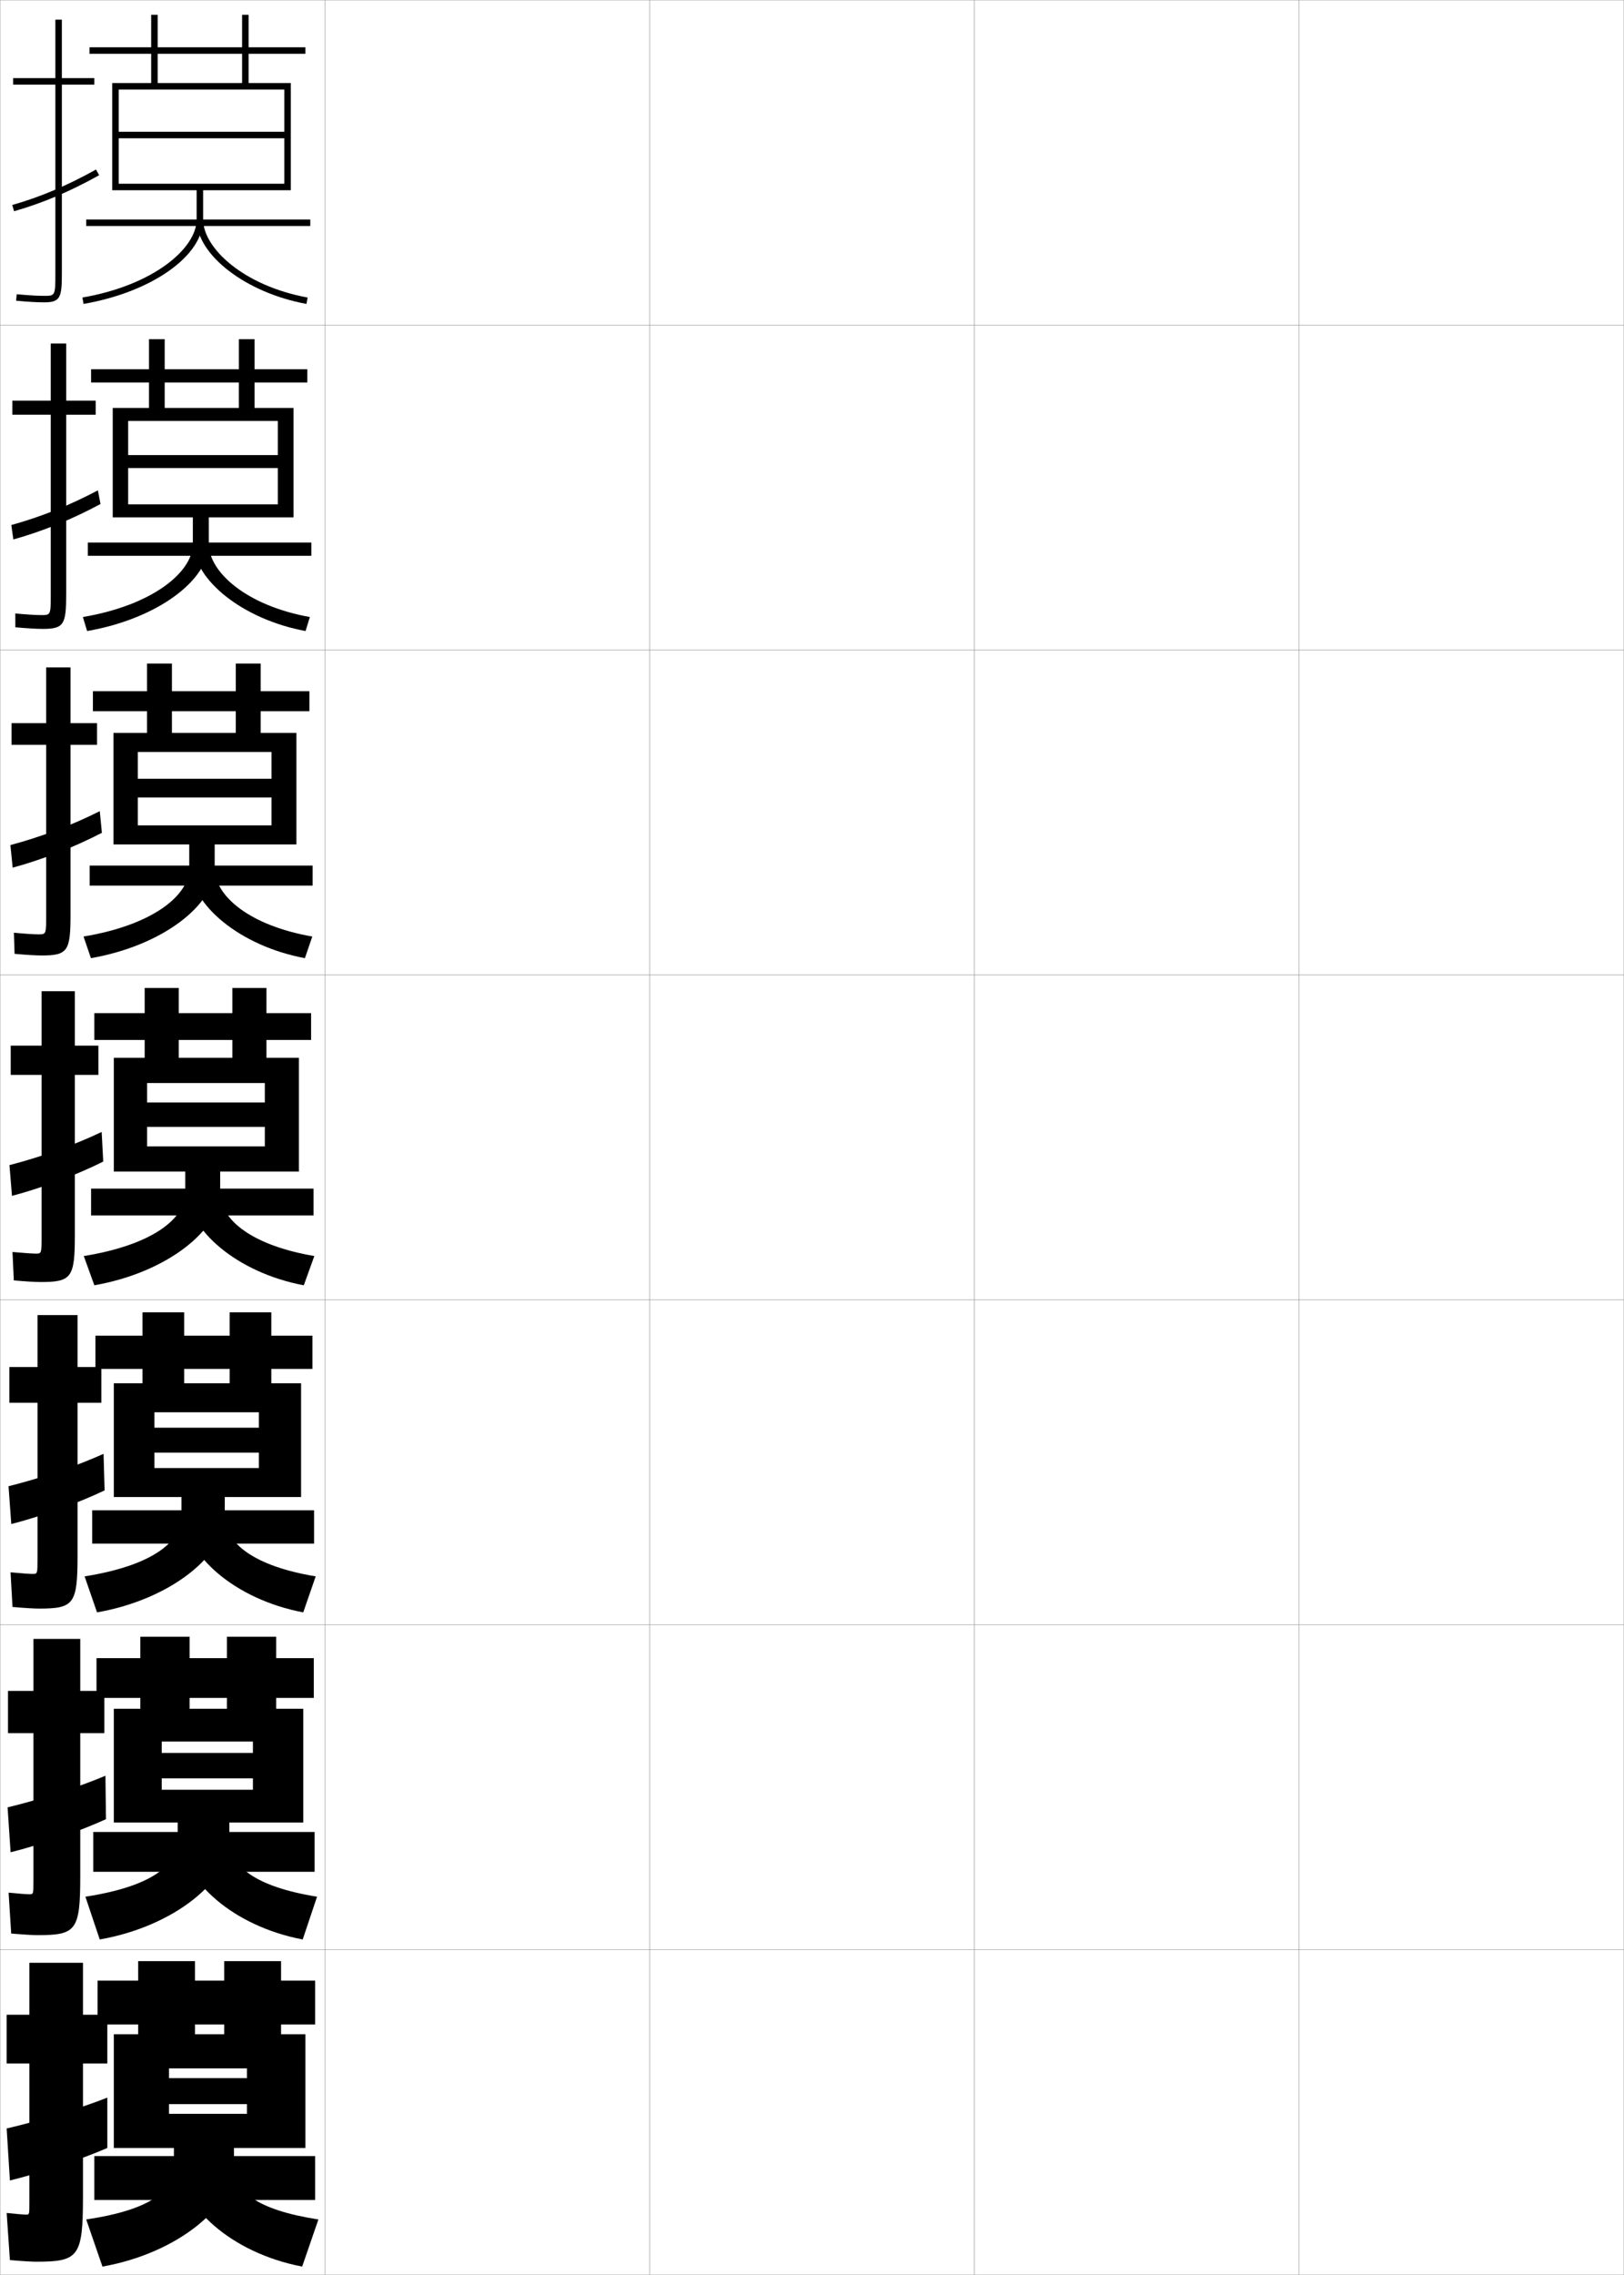 <?xml version="1.0" encoding="utf-8"?>
<!-- Generator: Adobe Illustrator 11 Build 225, SVG Export Plug-In . SVG Version: 6.0.0 Build 78)  -->
<!DOCTYPE svg PUBLIC "-//W3C//DTD SVG 1.0//EN"    "http://www.w3.org/TR/2001/REC-SVG-20010904/DTD/svg10.dtd">
<svg  xmlns="http://www.w3.org/2000/svg" xmlns:xlink="http://www.w3.org/1999/xlink" xmlns:a="http://ns.adobe.com/AdobeSVGViewerExtensions/3.0/"
	 width="500.1" height="700.1" viewBox="0 0 500.1 700.1"
	 overflow="visible" enable-background="new 0 0 500.1 700.1" xml:space="preserve">
		<g id="glyphs">
			<g>
				<rect x="0.05" y="0.05" fill="none" stroke="#999999" stroke-width="0.1" width="100" height="100"/> 
				<rect x="0.05" y="100.05" fill="none" stroke="#999999" stroke-width="0.1" width="100" height="100"/> 
				<rect x="0.05" y="200.05" fill="none" stroke="#999999" stroke-width="0.1" width="100" height="100"/> 
				<rect x="0.05" y="300.05" fill="none" stroke="#999999" stroke-width="0.1" width="100" height="100"/> 
				<rect x="0.05" y="400.05" fill="none" stroke="#999999" stroke-width="0.1" width="100" height="100"/> 
				<rect x="0.05" y="500.05" fill="none" stroke="#999999" stroke-width="0.1" width="100" height="100"/> 
				<rect x="0.05" y="600.05" fill="none" stroke="#999999" stroke-width="0.1" width="100" height="100"/> 
				<rect x="100.05" y="0.05" fill="none" stroke="#999999" stroke-width="0.1" width="100" height="100"/> 
				<rect x="100.05" y="100.05" fill="none" stroke="#999999" stroke-width="0.1" width="100" height="100"/> 
				<rect x="100.05" y="200.05" fill="none" stroke="#999999" stroke-width="0.1" width="100" height="100"/> 
				<rect x="100.05" y="300.05" fill="none" stroke="#999999" stroke-width="0.1" width="100" height="100"/> 
				<rect x="100.05" y="400.05" fill="none" stroke="#999999" stroke-width="0.1" width="100" height="100"/> 
				<rect x="100.05" y="500.05" fill="none" stroke="#999999" stroke-width="0.1" width="100" height="100"/> 
				<rect x="100.05" y="600.05" fill="none" stroke="#999999" stroke-width="0.1" width="100" height="100"/> 
				<rect x="200.05" y="0.05" fill="none" stroke="#999999" stroke-width="0.1" width="100" height="100"/> 
				<rect x="200.05" y="100.05" fill="none" stroke="#999999" stroke-width="0.1" width="100" height="100"/> 
				<rect x="200.05" y="200.05" fill="none" stroke="#999999" stroke-width="0.1" width="100" height="100"/> 
				<rect x="200.05" y="300.05" fill="none" stroke="#999999" stroke-width="0.1" width="100" height="100"/> 
				<rect x="200.05" y="400.05" fill="none" stroke="#999999" stroke-width="0.1" width="100" height="100"/> 
				<rect x="200.05" y="500.05" fill="none" stroke="#999999" stroke-width="0.1" width="100" height="100"/> 
				<rect x="200.05" y="600.05" fill="none" stroke="#999999" stroke-width="0.1" width="100" height="100"/> 
				<rect x="300.05" y="0.05" fill="none" stroke="#999999" stroke-width="0.1" width="100" height="100"/> 
				<rect x="300.05" y="100.05" fill="none" stroke="#999999" stroke-width="0.1" width="100" height="100"/> 
				<rect x="300.05" y="200.05" fill="none" stroke="#999999" stroke-width="0.1" width="100" height="100"/> 
				<rect x="300.05" y="300.05" fill="none" stroke="#999999" stroke-width="0.1" width="100" height="100"/> 
				<rect x="300.05" y="400.05" fill="none" stroke="#999999" stroke-width="0.1" width="100" height="100"/> 
				<rect x="300.05" y="500.05" fill="none" stroke="#999999" stroke-width="0.1" width="100" height="100"/> 
				<rect x="300.05" y="600.05" fill="none" stroke="#999999" stroke-width="0.1" width="100" height="100"/> 
				<rect x="400.05" y="0.05" fill="none" stroke="#999999" stroke-width="0.1" width="100" height="100"/> 
				<rect x="400.05" y="100.05" fill="none" stroke="#999999" stroke-width="0.1" width="100" height="100"/> 
				<rect x="400.05" y="200.05" fill="none" stroke="#999999" stroke-width="0.1" width="100" height="100"/> 
				<rect x="400.05" y="300.05" fill="none" stroke="#999999" stroke-width="0.1" width="100" height="100"/> 
				<rect x="400.05" y="400.05" fill="none" stroke="#999999" stroke-width="0.1" width="100" height="100"/> 
				<rect x="400.05" y="500.05" fill="none" stroke="#999999" stroke-width="0.1" width="100" height="100"/> 
				<rect x="400.05" y="600.05" fill="none" stroke="#999999" stroke-width="0.1" width="100" height="100"/> 
			</g>
			<g>
				<path d="M60.55,67.55c0,8.818-13.155,20.212-35.17,24.015l0.34,1.971
					c20.996-3.627,36.83-14.798,36.83-25.985v-9h27v-33h-13v-9h17.5v-2h-17.5v-10h-2v10h-47v2h47v9h-26
					v-21h-2v21h-12v33h2v-31h51v13h-51v2h51v14h-51v2h24V67.55z"/>
				<rect x="26.55" y="67.55" width="69" height="2"/> 
				<path d="M60.55,67.55c0,10.911,15.172,22.567,33.82,25.983l0.359-1.967
					c-19.876-3.642-32.18-15.302-32.18-24.017H60.55z"/>
			</g>
			<g>
				<g>
					<path d="M59.383,167.383c0,8.597-12.231,18.852-33.863,22.51l1.31,4.314
						c21.625-3.755,37.471-15.674,37.471-26.824v-8.167h26.083v-33.667h-12v-7.833h16.25
						v-4.083h-16.25v-9.25h-4.833v9.25H28.049v4.083h45.5v7.833H50.716v-21.167h-4.833
						v21.167H34.716v33.667h4.75v-29.667h46.083v10.5H39.466v4h46.083v11.167
						H39.466v4h19.917V167.383z"/>
					<rect x="27.05" y="166.966" width="68.833" height="4.083"/> 
					<path d="M94.096,194.205c-19.365-3.575-34.463-15.835-34.463-26.822h4.667
						c0,8.615,11.525,19.008,31.12,22.511L94.096,194.205z"/>
				</g>
				<g>
					<path d="M58.279,267.217c0,8.374-11.308,17.49-32.557,21.005l2.28,6.656
						c22.255-3.884,38.11-16.55,38.11-27.661v-7.334h25.167v-34.333h-11v-6.667h15
						v-6.166h-15v-8.5h-7.667v8.5h-44v6.166h44v6.667H52.945v-21.333h-7.667v21.333H34.945
						v34.333h7.5v-28.458h41.167v8.25H42.445v5.75h41.167v8.583H42.445v5.875h15.833V267.217z"
						/>
					<rect x="27.612" y="266.383" width="68.667" height="6.167"/> 
					<path d="M93.886,294.878c-20.082-3.734-35.107-16.598-35.107-27.661h7.333
						c0,8.514,10.748,17.64,30.06,21.005L93.886,294.878z"/>
				</g>
				<g>
					<path d="M57.05,360.55v6.5c0,8.152-10.385,16.13-31.25,19.5l3.25,9
						c22.884-4.013,38.75-17.427,38.75-28.5v-6.5h24.25v-35h-10v-5.5h13.75v-8.25h-13.75v-7.75h-10.5v7.75h-42.5v8.25
						h42.5v5.5h-16.5v-21.5h-10.5v21.5h-9.5v35h10.25v-27.25h36.25v6h-36.25v7.5h36.25v6h-36.25v7.75H57.05z"/>
					<rect x="28.05" y="365.8" width="68.5" height="8.25"/> 
					<path d="M93.55,395.55c-20.798-3.894-35.75-17.36-35.75-28.5h10
						c0,8.413,9.97,16.272,29,19.5L93.55,395.55z"/>
				</g>
				<g>
					<path d="M55.883,460.716v5.918c0,7.997-9.293,15.262-29.833,18.5l3.833,11.082
						c23.131-4.072,39.334-17.92,39.334-29.332v-6.168h23.5v-35h-9.167v-4.416h12.667
						v-10.25H83.55v-7.166H70.717v7.166H29.383v10.25h41.334v4.416h-14v-21.832H43.883
						v21.832h-8.833v35h12.5v-26.082h32.167v4.75H47.55v7.666h32.167v4.75H47.55v8.916
						H55.883z"/>
					<rect x="28.383" y="464.8" width="68.333" height="10.25"/> 
					<path d="M93.383,496.216c-21.224-3.998-36.333-17.853-36.333-29.332l12.167-0.25
						c0,8.194,8.915,15.354,28,18.5L93.383,496.216z"/>
				</g>
				<g>
					<path d="M54.716,560.883v5.334c0,7.843-8.203,14.394-28.417,17.5l4.417,13.166
						c23.377-4.134,39.917-18.413,39.917-30.166v-5.834h22.75v-35h-8.333v-3.333h11.583
						v-12.25H85.05v-6.583H69.883v6.583H29.716v12.25h40.167v3.333h-11.5v-22.166H43.217
						v22.166h-8.167v35h14.75v-24.916h28.083v3.5H49.8v7.833h28.083v3.5H49.8v10.083
						H54.716z"/>
					<rect x="28.717" y="563.8" width="68.167" height="12.25"/> 
					<path d="M93.216,596.883c-21.649-4.104-36.917-18.346-36.917-30.166l14.333-0.5
						c0,7.977,7.86,14.435,27,17.5L93.216,596.883z"/>
				</g>
			</g>
			<g>
				<path d="M53.55,661.05v5.5c0,7.688-7.112,13.526-27,16.5l5,14.5
					c23.623-4.195,40.5-18.907,40.5-31v-5.5h22v-35h-7.5v-3h10.5v-13.5h-10.5v-6h-17.5v6h-39v13.5h39v3h-9v-22.5h-17.5
					v22.5h-7.5v35h17v-24.5h24v3h-24v8h24v3h-24v10.5H53.55z"/>
				<rect x="29.05" y="663.55" width="68" height="13.5"/> 
				<path d="M93.05,697.55c-22.075-4.209-37.5-18.839-37.5-31h16.5c0,7.759,6.805,13.517,26,16.5
					L93.05,697.55z"/>
			</g>
			<g>
				<g>
					<path d="M29.05,24.05h-10v-18h-2v18h-13v2h13v58c0,7-0.065,7-3.5,7
						c-1.415,0-4.022-0.086-8.407-0.496l-0.186,1.992
						c3.531,0.33,6.503,0.504,8.593,0.504c5.06,0,5.5-1.475,5.5-9v-58h10V24.05z"/>
					<path d="M3.774,63.089l0.551,1.922c8.827-2.523,17.156-6.046,26.211-11.087
						l-0.973-1.748C20.646,57.141,12.451,60.608,3.774,63.089z"/>
				</g>
				<g>
					<path d="M29.466,123.299h-9.083v-17.583h-4.75v17.583H3.8v4.333h11.833v55.25
						c0,6.411-0.053,6.417-2.917,6.417c-1.309,0-3.843-0.111-8.005-0.497
						l0.011,4.244c3.646,0.335,6.56,0.503,8.494,0.503
						c6.539,0,7.167-1.438,7.167-10.833v-55.083h9.083V123.299z"/>
					<path d="M3.487,161.582l0.625,4.435c8.865-2.468,17.961-6.123,26.842-10.906
						l-0.811-4.207C21.306,155.598,12.403,159.123,3.487,161.582z"/>
				</g>
				<g>
					<path d="M29.883,222.55h-8.167v-17.167h-7.5v17.167H3.55v6.667h10.667v52.5
						c0,5.821-0.041,5.833-2.333,5.833c-1.204,0-3.663-0.136-7.604-0.498
						l0.209,6.495c3.759,0.339,6.617,0.502,8.396,0.502
						c8.019,0,8.833-1.401,8.833-12.667v-52.167h8.167V222.55z"/>
					<path d="M3.2,260.076l0.701,6.948c8.902-2.413,18.765-6.201,27.474-10.724
						l-0.648-6.666C21.967,254.055,12.355,257.638,3.2,260.076z"/>
				</g>
				<g>
					<path d="M30.3,321.8h-7.25v-16.75h-10.25v16.75h-9.5v9h9.5v49.75c0,5.231-0.029,5.25-1.75,5.25
						c-1.098,0-3.483-0.161-7.203-0.498l0.406,8.746
						c3.873,0.344,6.674,0.502,8.297,0.502c9.498,0,10.5-1.364,10.5-14.5v-49.25h7.25V321.8z"/>
					<path d="M2.912,358.569L3.688,368.03c8.94-2.358,19.569-6.278,28.105-10.543
						l-0.486-9.125C22.628,352.512,12.308,356.152,2.912,358.569z"/>
				</g>
			</g>
			<g>
				<g>
					<path d="M31.216,420.716h-7.333v-15.999H11.549v15.999H2.883v11h8.667v48
						c0,4.644-0.03,4.667-1.5,4.667c-0.992,0-3.306-0.165-6.802-0.499l0.604,10.665
						c3.987,0.349,6.73,0.501,8.198,0.501c10.707,0,11.833-1.383,11.833-16.333
						v-47.001h7.333V420.716z"/>
					<path d="M2.624,457.396l0.851,11.64c8.979-2.303,20.374-6.355,28.737-10.361
						l-0.324-11.25C23.288,451.302,12.259,455,2.624,457.396z"/>
				</g>
				<g>
					<path d="M32.133,520.383h-7.417v-15.999H10.3v15.999H2.466v13h7.833v45.5
						c0,4.055-0.031,4.083-1.25,4.083c-0.887,0-3.128-0.168-6.401-0.499l0.802,12.583
						c4.102,0.354,6.787,0.5,8.099,0.5c11.916,0,13.167-1.4,13.167-18.166v-44.001
						h7.417V520.383z"/>
					<path d="M2.337,556.224l0.925,13.819c9.016-2.248,21.178-6.433,29.369-10.181
						l-0.162-13.375C23.949,550.093,12.212,553.849,2.337,556.224z"/>
				</g>
				<g>
					<path d="M11.05,696.05c13.125,0,14.5-1.419,14.5-20v-41h7.5v-15h-7.5v-16h-16.5v16h-7v15h7v43
						c0,3.466-0.031,3.5-1,3.5c-0.781,0-2.95-0.173-6-0.5l1,14.5
						C7.266,695.909,9.894,696.05,11.05,696.05z"/>
					<path d="M33.05,645.55c-8.44,3.333-20.886,7.146-31,9.5l1,16
						c9.054-2.193,21.982-6.511,30-10V645.55z"/>
				</g>
			</g>
		</g>
	</svg>
